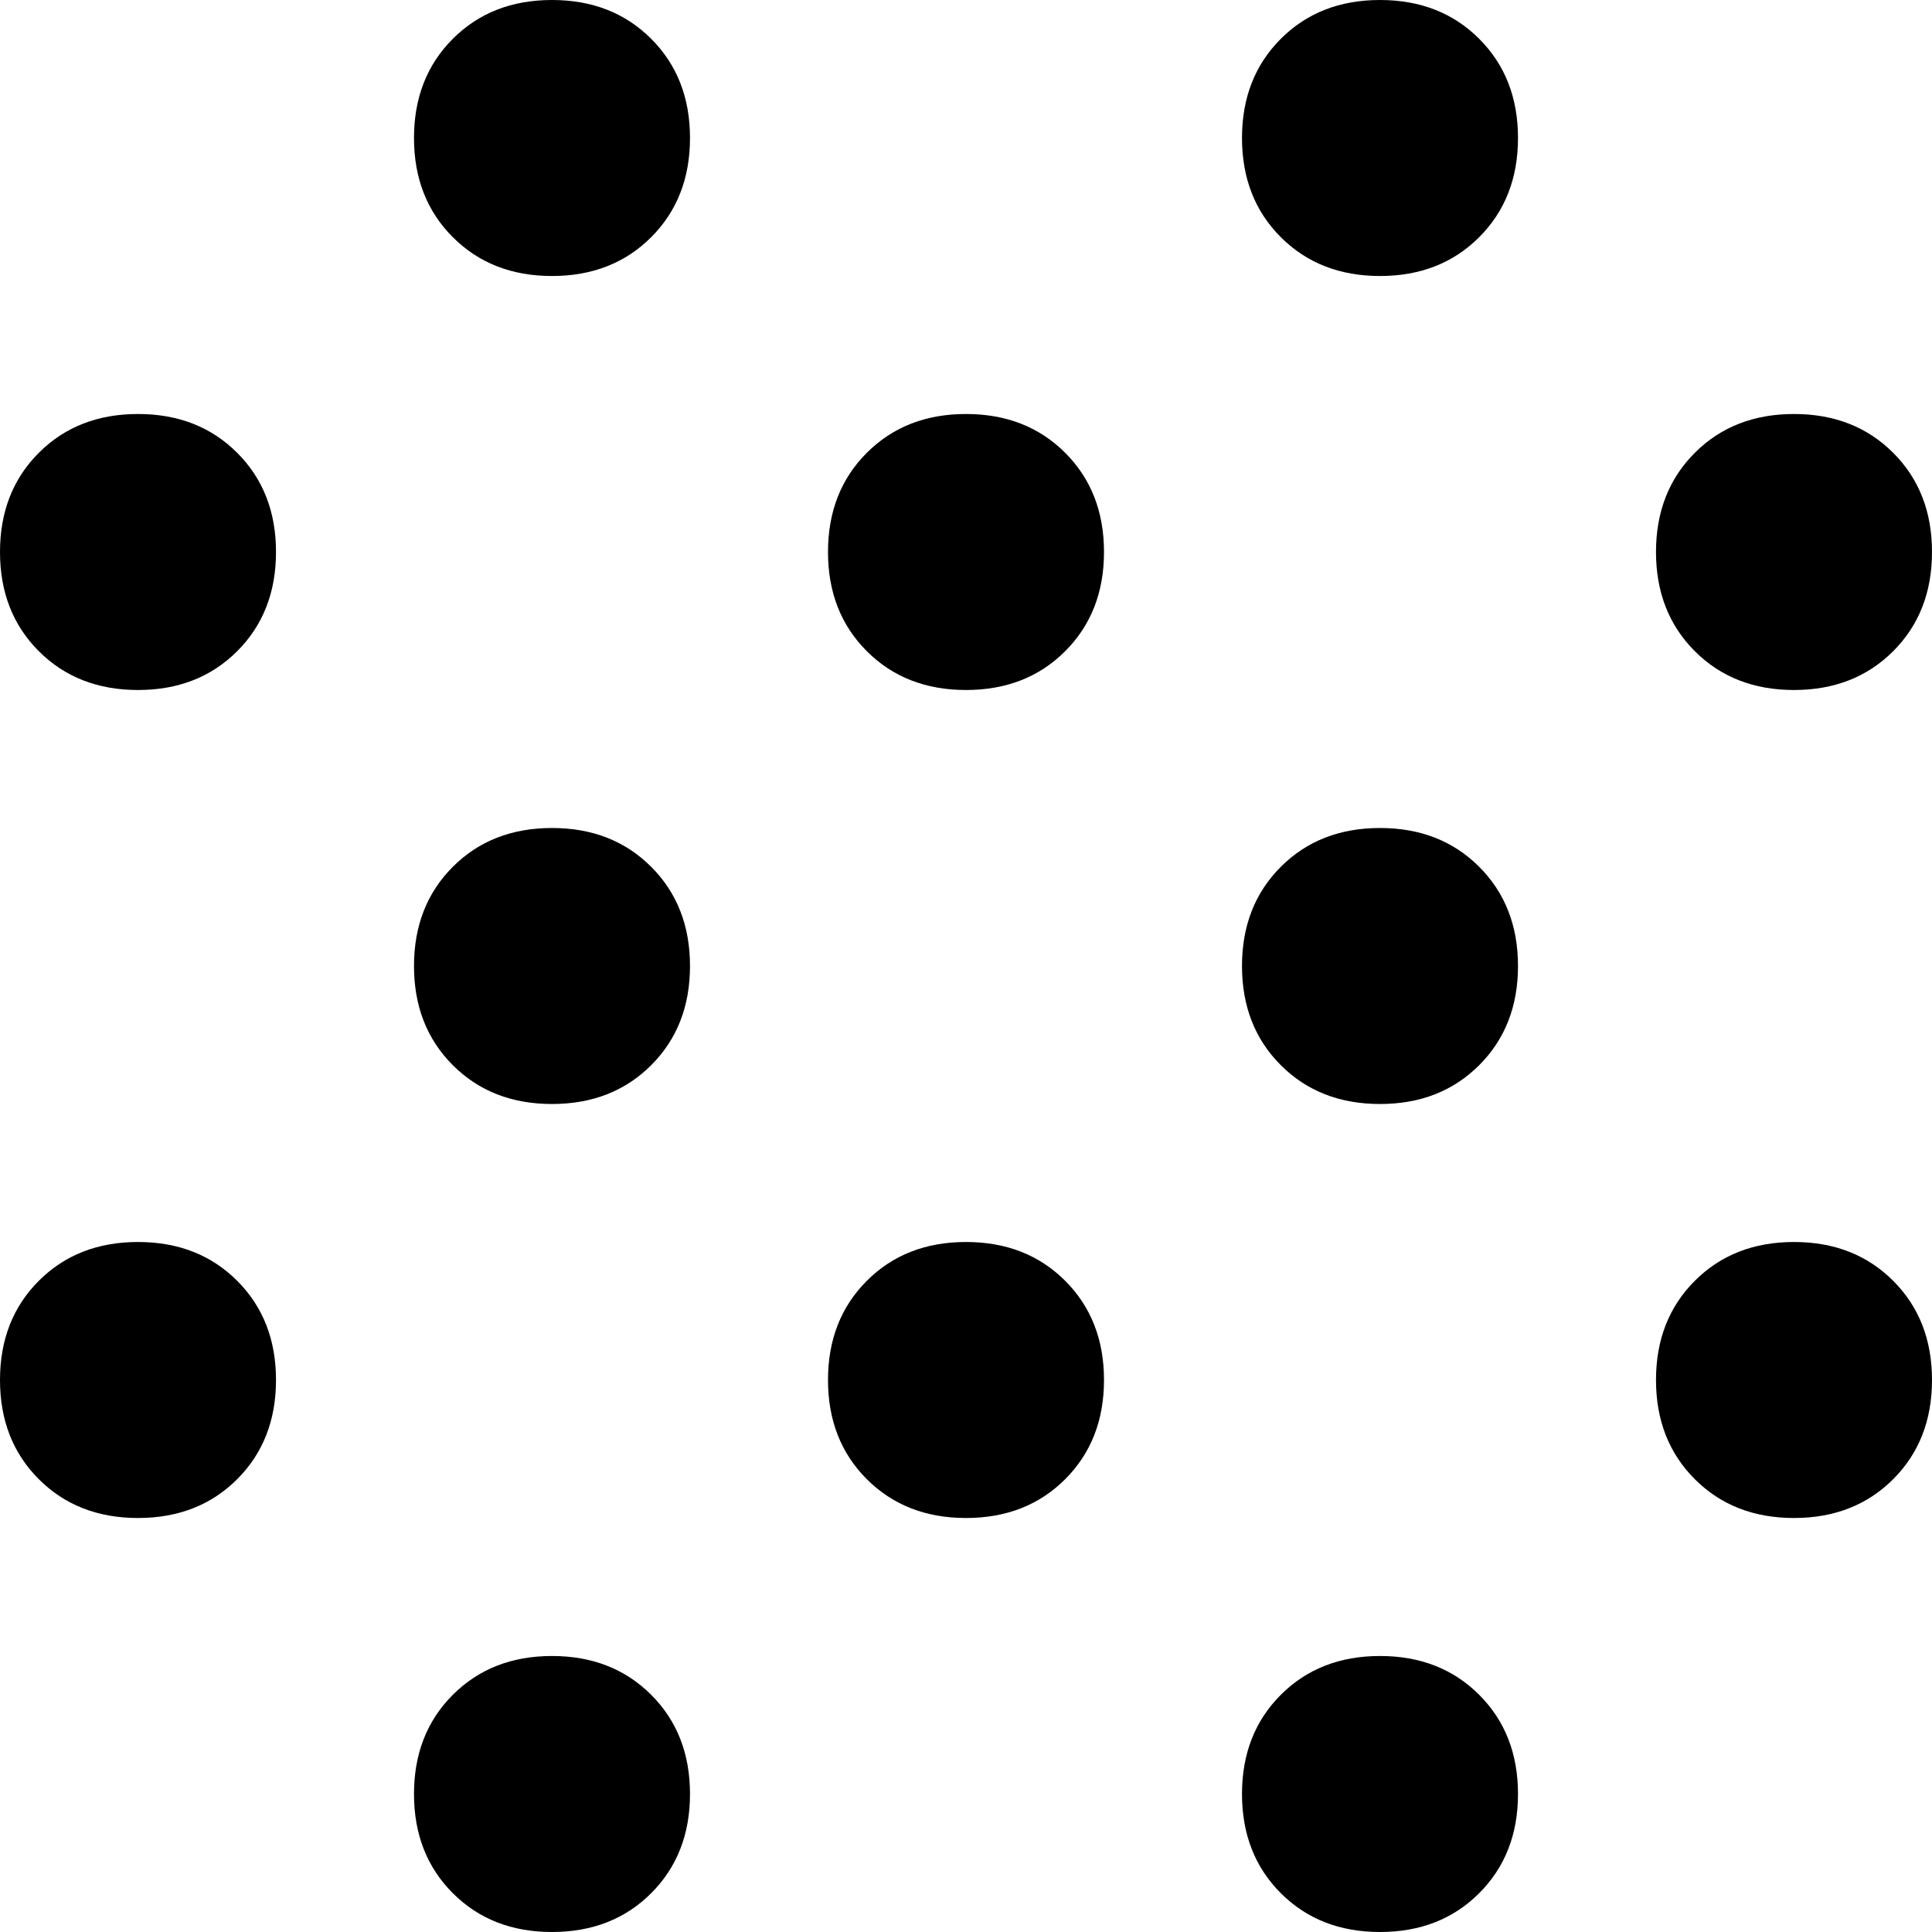 <svg xmlns="http://www.w3.org/2000/svg" viewBox="0 0 448 448">
    <path d="M 160 32 Q 160 46 151 55 L 151 55 Q 142 64 128 64 Q 114 64 105 55 Q 96 46 96 32 Q 96 18 105 9 Q 114 0 128 0 Q 142 0 151 9 Q 160 18 160 32 L 160 32 Z M 32 160 Q 18 160 9 151 L 9 151 Q 0 142 0 128 Q 0 114 9 105 Q 18 96 32 96 Q 46 96 55 105 Q 64 114 64 128 Q 64 142 55 151 Q 46 160 32 160 L 32 160 Z M 32 352 Q 18 352 9 343 L 9 343 Q 0 334 0 320 Q 0 306 9 297 Q 18 288 32 288 Q 46 288 55 297 Q 64 306 64 320 Q 64 334 55 343 Q 46 352 32 352 L 32 352 Z M 128 256 Q 114 256 105 247 L 105 247 Q 96 238 96 224 Q 96 210 105 201 Q 114 192 128 192 Q 142 192 151 201 Q 160 210 160 224 Q 160 238 151 247 Q 142 256 128 256 L 128 256 Z M 160 416 Q 160 430 151 439 L 151 439 Q 142 448 128 448 Q 114 448 105 439 Q 96 430 96 416 Q 96 402 105 393 Q 114 384 128 384 Q 142 384 151 393 Q 160 402 160 416 L 160 416 Z M 224 160 Q 210 160 201 151 L 201 151 Q 192 142 192 128 Q 192 114 201 105 Q 210 96 224 96 Q 238 96 247 105 Q 256 114 256 128 Q 256 142 247 151 Q 238 160 224 160 L 224 160 Z M 256 320 Q 256 334 247 343 L 247 343 Q 238 352 224 352 Q 210 352 201 343 Q 192 334 192 320 Q 192 306 201 297 Q 210 288 224 288 Q 238 288 247 297 Q 256 306 256 320 L 256 320 Z M 320 64 Q 306 64 297 55 L 297 55 Q 288 46 288 32 Q 288 18 297 9 Q 306 0 320 0 Q 334 0 343 9 Q 352 18 352 32 Q 352 46 343 55 Q 334 64 320 64 L 320 64 Z M 352 224 Q 352 238 343 247 L 343 247 Q 334 256 320 256 Q 306 256 297 247 Q 288 238 288 224 Q 288 210 297 201 Q 306 192 320 192 Q 334 192 343 201 Q 352 210 352 224 L 352 224 Z M 320 448 Q 306 448 297 439 L 297 439 Q 288 430 288 416 Q 288 402 297 393 Q 306 384 320 384 Q 334 384 343 393 Q 352 402 352 416 Q 352 430 343 439 Q 334 448 320 448 L 320 448 Z M 448 128 Q 448 142 439 151 L 439 151 Q 430 160 416 160 Q 402 160 393 151 Q 384 142 384 128 Q 384 114 393 105 Q 402 96 416 96 Q 430 96 439 105 Q 448 114 448 128 L 448 128 Z M 416 352 Q 402 352 393 343 L 393 343 Q 384 334 384 320 Q 384 306 393 297 Q 402 288 416 288 Q 430 288 439 297 Q 448 306 448 320 Q 448 334 439 343 Q 430 352 416 352 L 416 352 Z"/>
</svg>
